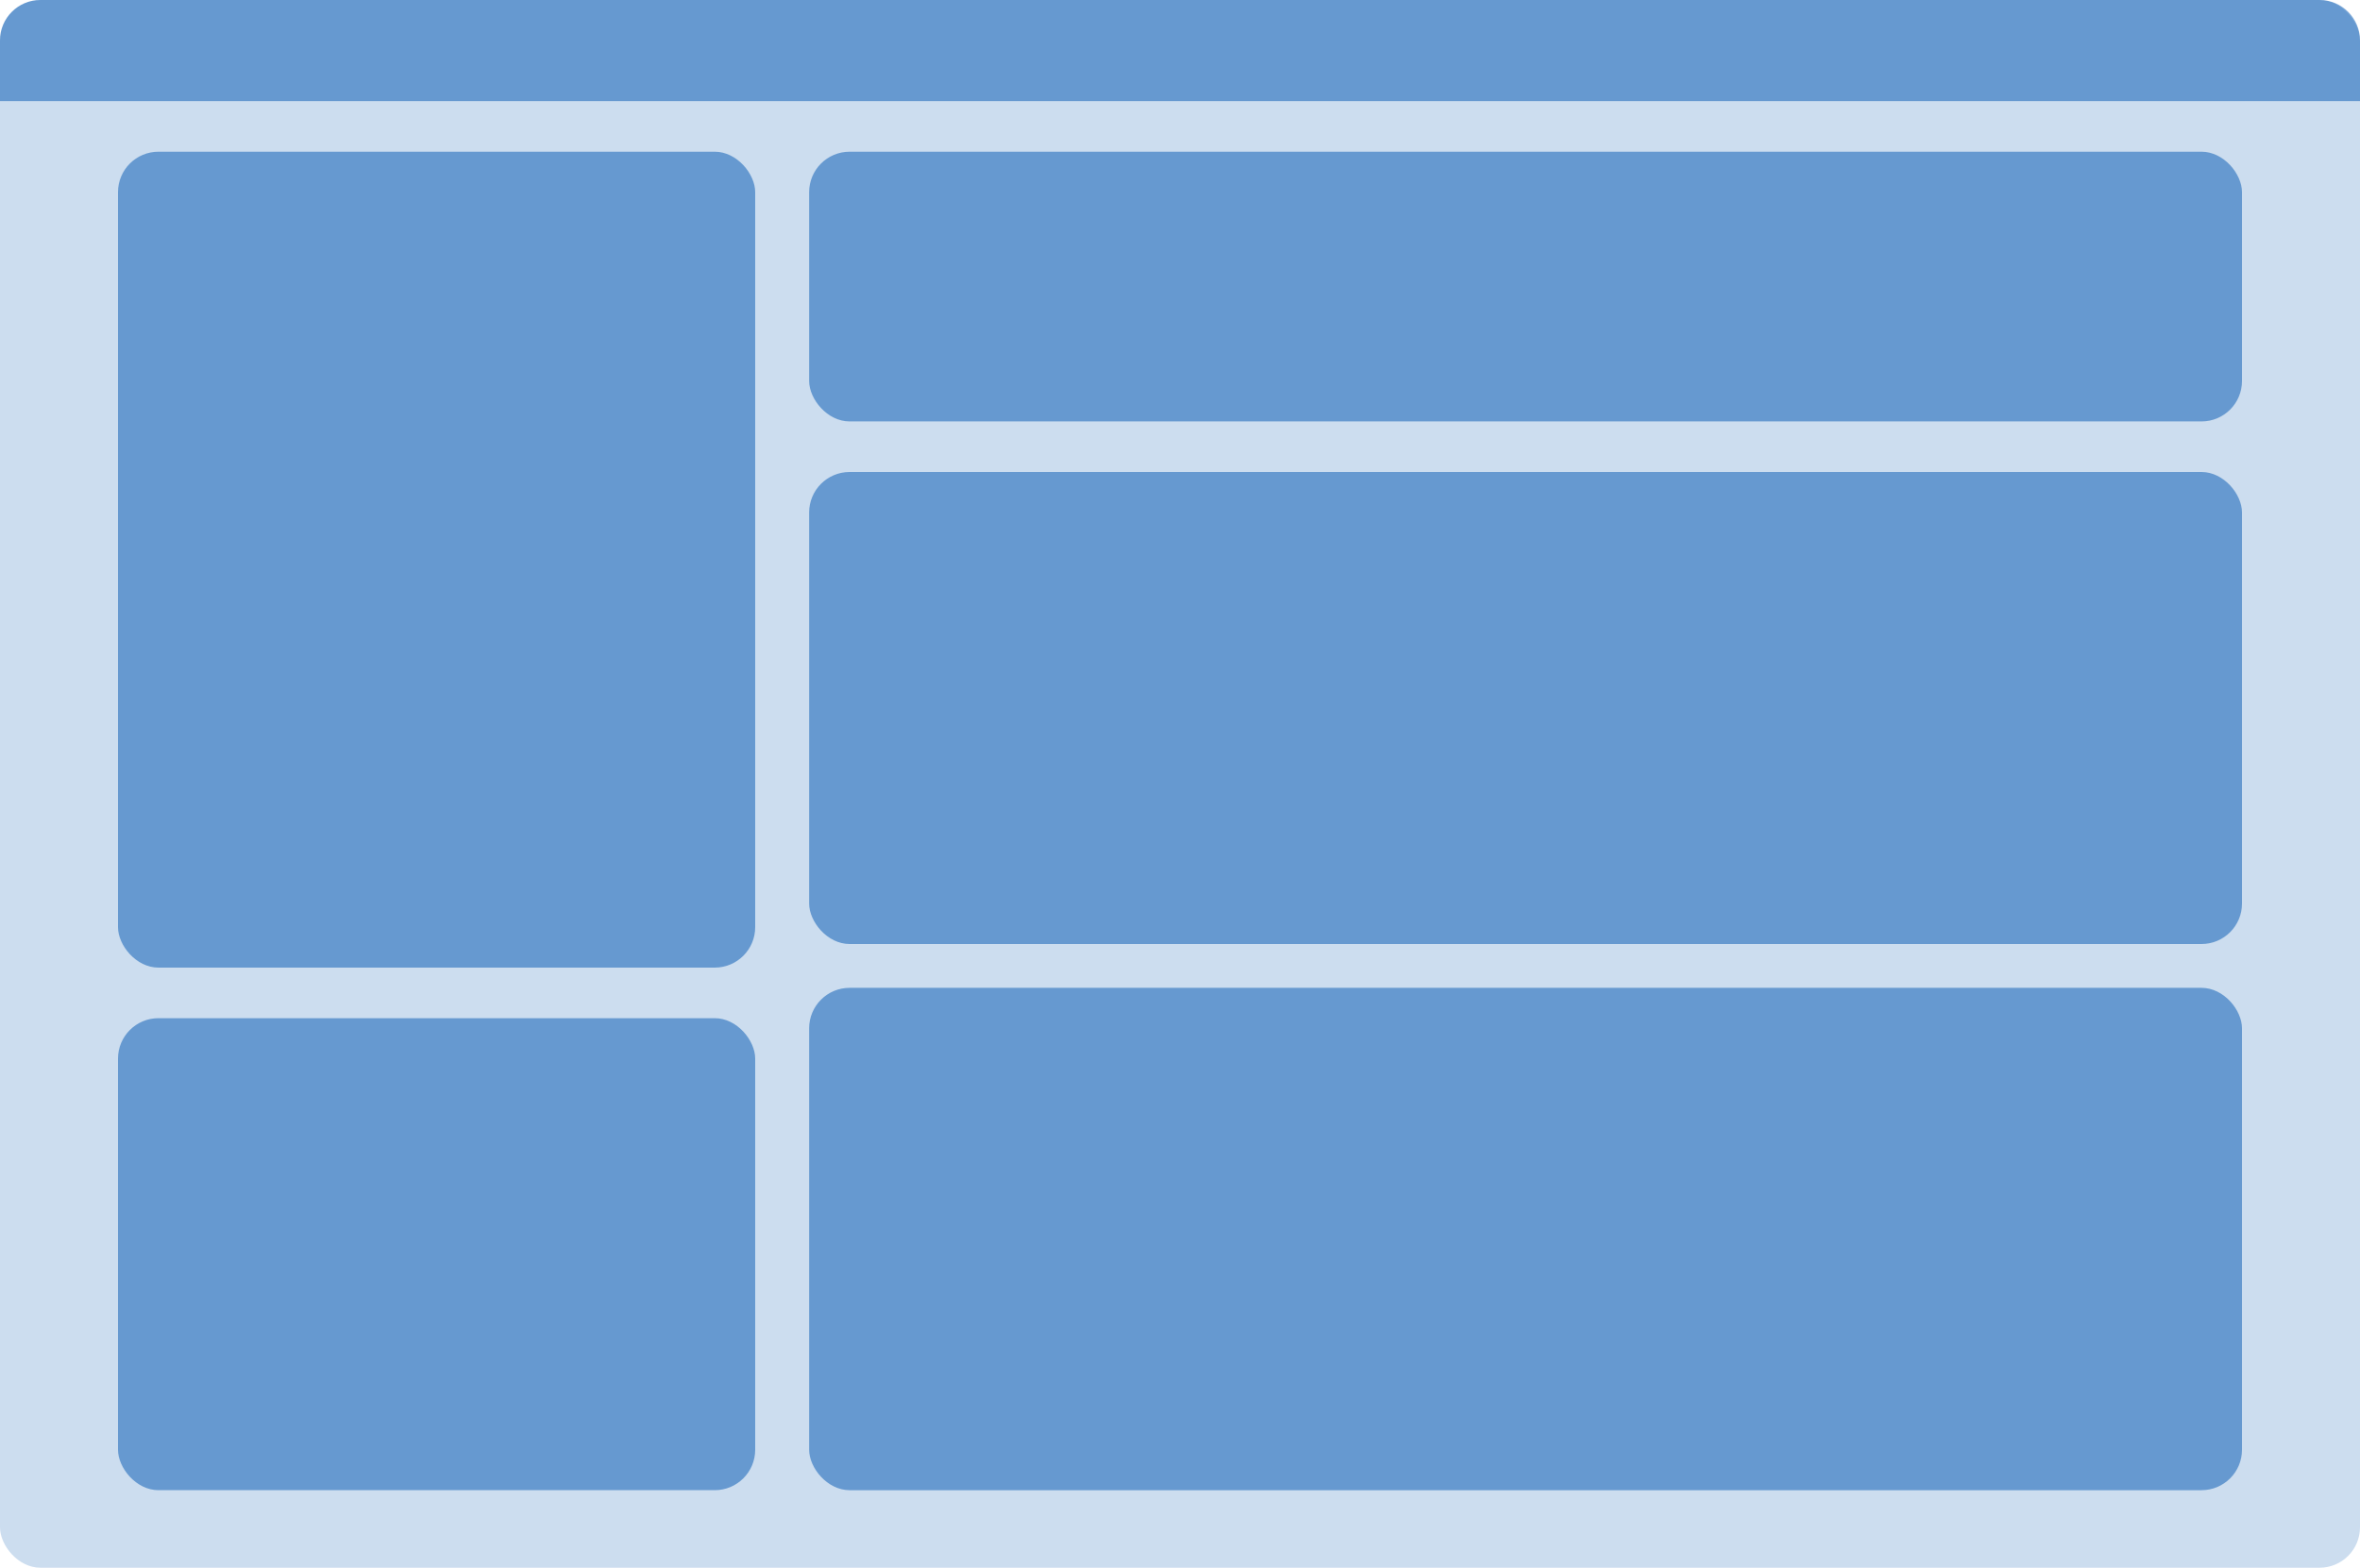 <svg width="700" height="465" viewBox="0 0 700 465" fill="none" xmlns="http://www.w3.org/2000/svg">
<rect width="700" height="465" fill="#fff0"/>
<rect width="700" height="465" rx="12" fill="#0056B3" fill-opacity="0.2"/>
<rect x="240" y="45" width="425" height="80" rx="12" fill="#0056B3" fill-opacity="0.5"/>
<path d="M0 12C0 5.373 5.373 0 12 0H688C694.627 0 700 5.373 700 12V30H0V12Z" fill="#0056B3" fill-opacity="0.5"/>
<rect x="240" y="140" width="425" height="140" rx="12" fill="#0056B3" fill-opacity="0.5"/>
<rect x="240" y="293" width="425" height="149" rx="12" fill="#0056B3" fill-opacity="0.5"/>
<rect x="35" y="302" width="189" height="140" rx="12" fill="#0056B3" fill-opacity="0.5"/>
<rect x="35" y="45" width="189" height="242" rx="12" fill="#0056B3" fill-opacity="0.5"/>
</svg>
